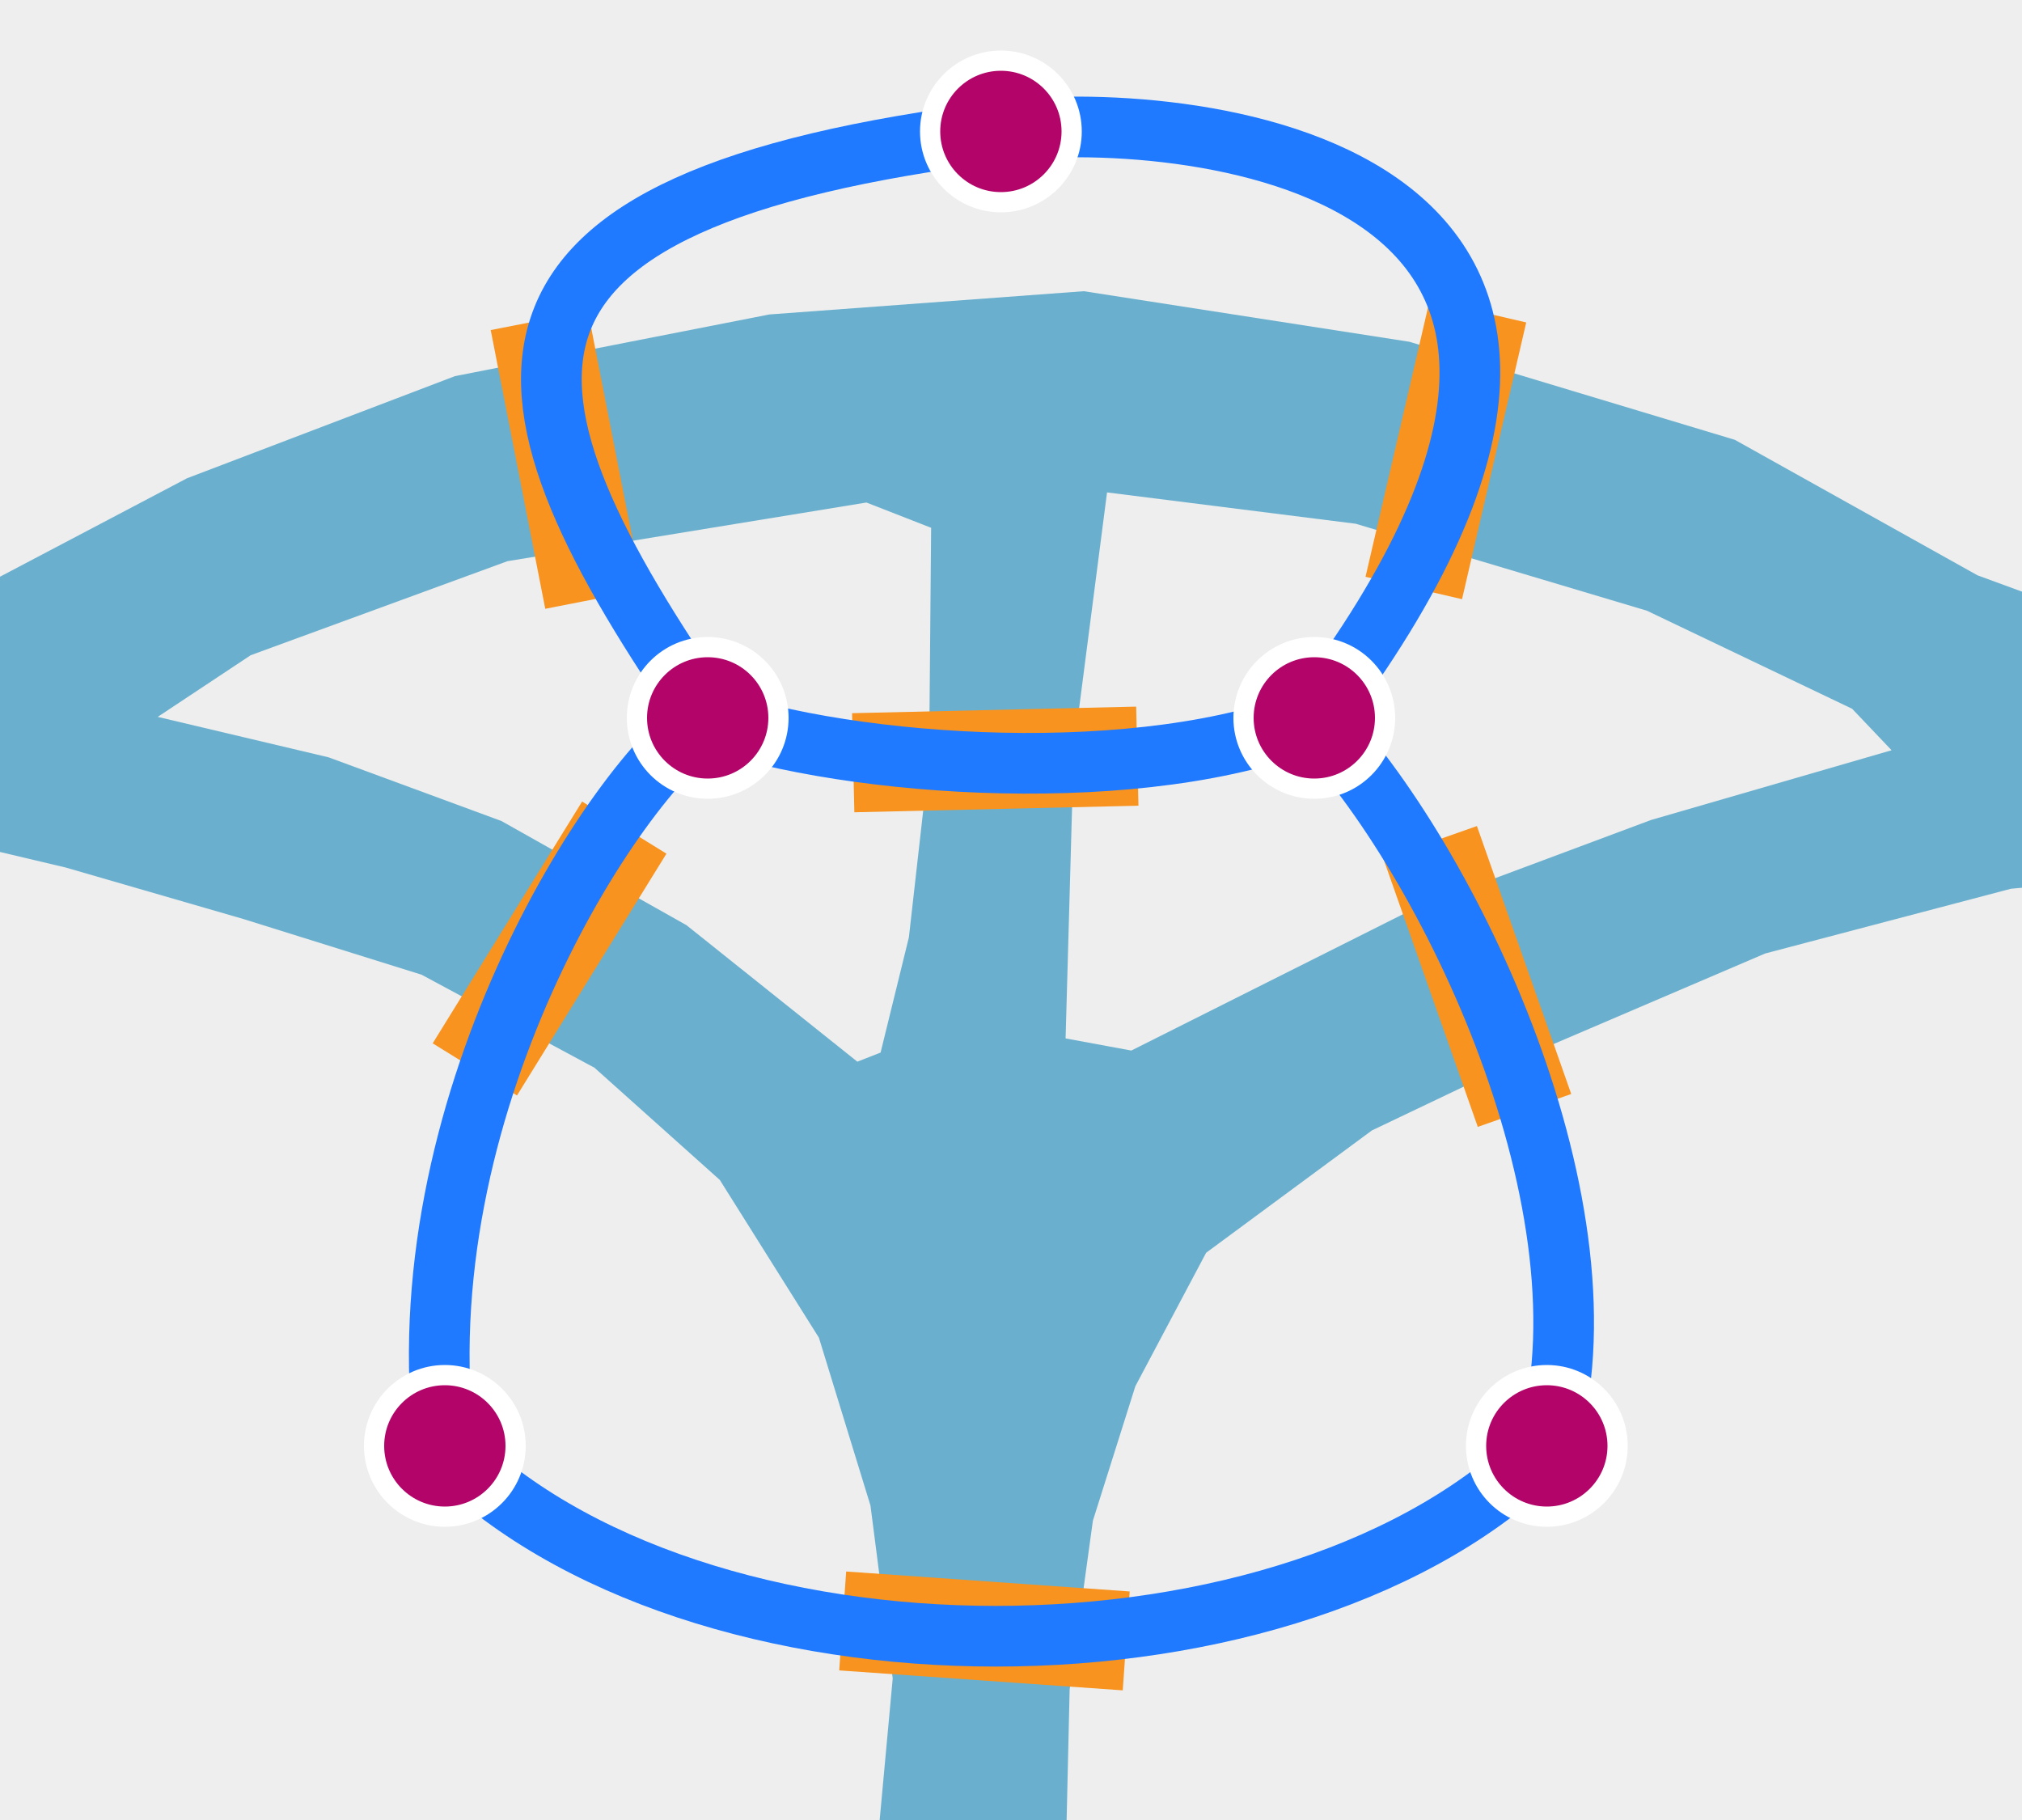 <svg id="konigsberg" x="0px" y="0px" viewBox="50 0 200 180">
<rect class="background" fill="#EEEEEE" width="300" height="180"/>
<path class="water" fill="#6AB0CE" d="M300,69.1l-9.7,0.1l-20.7-3.5l-24-8.8l-24-13.4l-32.2-9.7l-32.2-5l-31.1,2.3l-31.1,6.1L68.5,47.3l-22.8,12
	l-23.5,6L0,65.7v16.6l3.9-0.4l14.5-1.7l17.4,0.7l20.7,4.9l17.6,5.1l17.6,5.5l17.1,9.2l12.4,11.1l9.8,15.6l5.1,16.6l2.2,17.1
	l-1.3,14.1h18.5l0.3-13l2.3-16.7l4.2-13.3l7-13.2l16.4-12.1l17.4-8.3l21.5-9.2l24.3-6.4l30.6-2.8l20.3,1.9V69.1z M141.9,75l-2,17.7
	l-2.8,11.4l-2.3,0.9l-16.9-13.5L99.6,81.2l-17.1-6.3l-16.9-4l9.2-6.1l25.4-9.3l35.5-5.8l6.4,2.5L141.9,75z M213.3,81.1L190,89.8
	l-28.1,14.1l-6.5-1.2l0.8-28.5l3.3-25.5l24.6,3.1l28.8,8.6l20.3,9.7l3.9,4.1L213.3,81.1z"/>

<rect class="bridge" x="142.6" y="147.2" transform="matrix(-7.022157e-02 0.998 -0.998 -7.022157e-02 318.66 25.419)" fill="#F7931E" width="9.8" height="28.1"/>
<rect class="bridge" x="143.5" y="61" transform="matrix(2.311544e-02 1 -1 2.311544e-02 220.063 -75.025)" fill="#F7931E" width="9.8" height="28.1"/>
<rect class="bridge" x="99.4" y="79.7" transform="matrix(0.851 0.526 -0.526 0.851 64.912 -40.835)" fill="#F7931E" width="9.8" height="28.1"/>
<rect class="bridge" x="188.1" y="30.5" transform="matrix(0.974 0.226 -0.226 0.974 15.101 -42.542)" fill="#F7931E" width="9.8" height="28.1"/>
<rect class="bridge" x="191.3" y="82.5" transform="matrix(0.943 -0.332 0.332 0.943 -20.943 70.665)" fill="#F7931E" width="9.8" height="28.1"/>
<rect class="bridge" x="101.2" y="31.4" transform="matrix(0.981 -0.192 0.192 0.981 -6.769 21.271)" fill="#F7931E" width="9.8" height="28.1"/>

<path class="edge" fill="none" stroke="#B30469" stroke-width="2" d="M94,143c-4.2-33.2,16.5-65.6,26-72"/>
<path class="edge" fill="none" stroke="#B30469" stroke-width="2" d="M180,71c13.5,14,30,48.8,23,72"/>
<path class="edge" fill="none" stroke="#B30469" stroke-width="2" d="M203,143c-24.5,25.1-84.5,25.1-109,0"/>
<path class="edge" fill="none" stroke="#B30469" stroke-width="2" d="M120,71c-22.5-32.5-26.3-51.2,29-58"/>
<path class="edge" fill="none" stroke="#B30469" stroke-width="2" d="M149,13c16.2-2.2,73.5,1.8,31,58"/>
<path class="edge" fill="none" stroke="#B30469" stroke-width="2" d="M120,71c14.4,5,43.2,6.9,60,0"/>

<path class="trace" fill="none" stroke="#1F7AFF" stroke-width="6" d="M120,71c-22.5-32.5-26.3-51.2,29-58c16.2-2.2,73.5,1.8,31,58
	c13.5,14,30,48.8,23,72c-24.5,25.1-84.5,25.1-109,0C89.8,109.8,110.5,77.4,120,71c14.4,5,43.2,6.9,60,0"/>

<circle class="vertex" stroke-width="2" fill="#B30469" stroke="#FFFFFF" cx="149" cy="13" r="7"/>
<circle class="vertex" stroke-width="2" fill="#B30469" stroke="#FFFFFF" cx="120" cy="71" r="7"/>
<circle class="vertex" stroke-width="2" fill="#B30469" stroke="#FFFFFF" cx="180" cy="71" r="7"/>
<circle class="vertex" stroke-width="2" fill="#B30469" stroke="#FFFFFF" cx="203" cy="143" r="7"/>
<circle class="vertex" stroke-width="2" fill="#B30469" stroke="#FFFFFF" cx="94" cy="143" r="7"/>
</svg>
